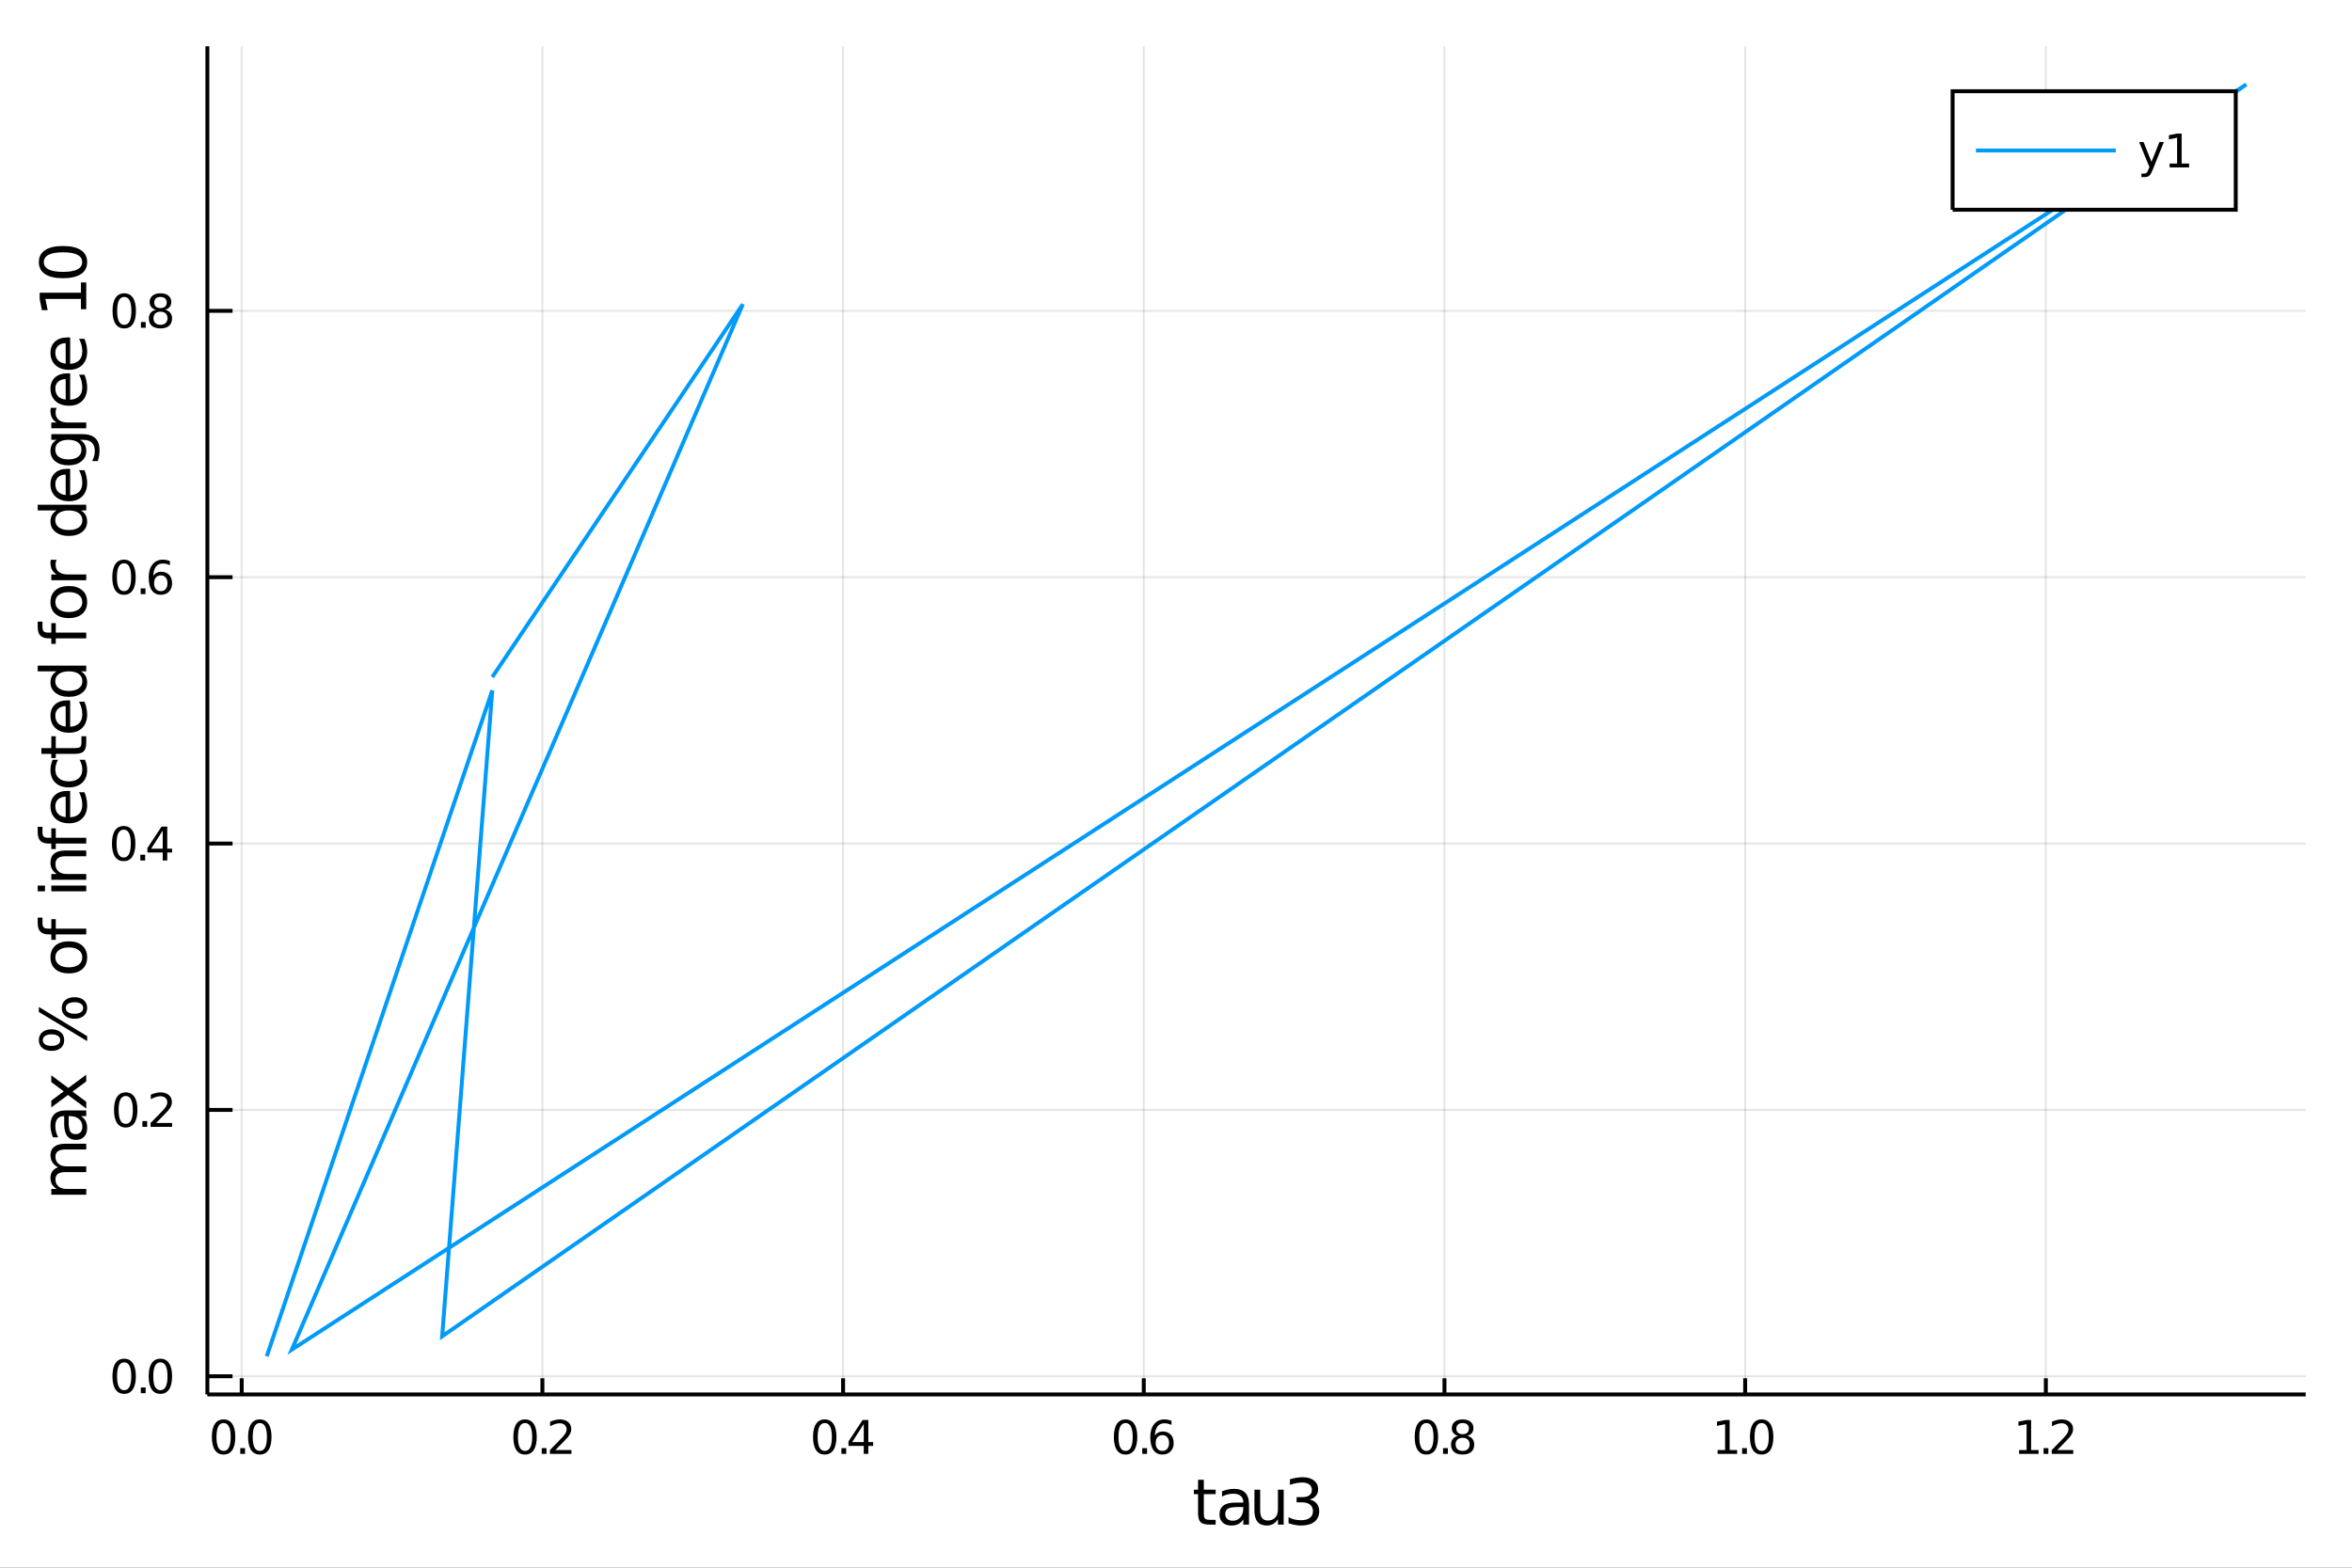 <?xml version="1.0" encoding="utf-8"?>
<svg xmlns="http://www.w3.org/2000/svg" xmlns:xlink="http://www.w3.org/1999/xlink" width="600" height="400" viewBox="0 0 2400 1600">
<rect x="0" y="0" width="2400" height="1600" fill="#333333" stroke="none"/>
<defs>
  <clipPath id="clip720">
    <rect x="0" y="0" width="2400" height="1600"/>
  </clipPath>
</defs>
<path clip-path="url(#clip720)" d="
M0 1600 L2400 1600 L2400 0 L0 0  Z
  " fill="#ffffff" fill-rule="evenodd" fill-opacity="1"/>
<defs>
  <clipPath id="clip721">
    <rect x="480" y="0" width="1681" height="1600"/>
  </clipPath>
</defs>
<path clip-path="url(#clip720)" d="
M211.602 1423.18 L2352.76 1423.18 L2352.76 47.244 L211.602 47.244  Z
  " fill="#ffffff" fill-rule="evenodd" fill-opacity="1"/>
<defs>
  <clipPath id="clip722">
    <rect x="211" y="47" width="2142" height="1377"/>
  </clipPath>
</defs>
<polyline clip-path="url(#clip722)" style="stroke:#000000; stroke-width:2; stroke-opacity:0.1; fill:none" points="
  246.632,1423.18 246.632,47.244 
  "/>
<polyline clip-path="url(#clip722)" style="stroke:#000000; stroke-width:2; stroke-opacity:0.1; fill:none" points="
  553.461,1423.18 553.461,47.244 
  "/>
<polyline clip-path="url(#clip722)" style="stroke:#000000; stroke-width:2; stroke-opacity:0.1; fill:none" points="
  860.29,1423.18 860.29,47.244 
  "/>
<polyline clip-path="url(#clip722)" style="stroke:#000000; stroke-width:2; stroke-opacity:0.1; fill:none" points="
  1167.12,1423.18 1167.12,47.244 
  "/>
<polyline clip-path="url(#clip722)" style="stroke:#000000; stroke-width:2; stroke-opacity:0.1; fill:none" points="
  1473.95,1423.18 1473.95,47.244 
  "/>
<polyline clip-path="url(#clip722)" style="stroke:#000000; stroke-width:2; stroke-opacity:0.1; fill:none" points="
  1780.78,1423.18 1780.78,47.244 
  "/>
<polyline clip-path="url(#clip722)" style="stroke:#000000; stroke-width:2; stroke-opacity:0.1; fill:none" points="
  2087.6,1423.18 2087.6,47.244 
  "/>
<polyline clip-path="url(#clip720)" style="stroke:#000000; stroke-width:4; stroke-opacity:1; fill:none" points="
  211.602,1423.18 2352.76,1423.18 
  "/>
<polyline clip-path="url(#clip720)" style="stroke:#000000; stroke-width:4; stroke-opacity:1; fill:none" points="
  246.632,1423.18 246.632,1406.67 
  "/>
<polyline clip-path="url(#clip720)" style="stroke:#000000; stroke-width:4; stroke-opacity:1; fill:none" points="
  553.461,1423.18 553.461,1406.67 
  "/>
<polyline clip-path="url(#clip720)" style="stroke:#000000; stroke-width:4; stroke-opacity:1; fill:none" points="
  860.29,1423.18 860.29,1406.67 
  "/>
<polyline clip-path="url(#clip720)" style="stroke:#000000; stroke-width:4; stroke-opacity:1; fill:none" points="
  1167.12,1423.18 1167.12,1406.67 
  "/>
<polyline clip-path="url(#clip720)" style="stroke:#000000; stroke-width:4; stroke-opacity:1; fill:none" points="
  1473.95,1423.18 1473.95,1406.67 
  "/>
<polyline clip-path="url(#clip720)" style="stroke:#000000; stroke-width:4; stroke-opacity:1; fill:none" points="
  1780.78,1423.18 1780.78,1406.67 
  "/>
<polyline clip-path="url(#clip720)" style="stroke:#000000; stroke-width:4; stroke-opacity:1; fill:none" points="
  2087.6,1423.18 2087.6,1406.67 
  "/>
<path clip-path="url(#clip720)" d="M 0 0 M228.148 1452.37 Q224.537 1452.37 222.709 1455.94 Q220.903 1459.48 220.903 1466.61 Q220.903 1473.71 222.709 1477.28 Q224.537 1480.82 228.148 1480.82 Q231.783 1480.82 233.588 1477.28 Q235.417 1473.71 235.417 1466.61 Q235.417 1459.48 233.588 1455.94 Q231.783 1452.37 228.148 1452.37 M228.148 1448.67 Q233.958 1448.67 237.014 1453.27 Q240.093 1457.86 240.093 1466.61 Q240.093 1475.33 237.014 1479.94 Q233.958 1484.52 228.148 1484.52 Q222.338 1484.52 219.26 1479.94 Q216.204 1475.33 216.204 1466.61 Q216.204 1457.86 219.26 1453.27 Q222.338 1448.67 228.148 1448.67 Z" fill="#000000" fill-rule="evenodd" fill-opacity="1" /><path clip-path="url(#clip720)" d="M 0 0 M245.162 1477.97 L250.046 1477.97 L250.046 1483.85 L245.162 1483.85 L245.162 1477.97 Z" fill="#000000" fill-rule="evenodd" fill-opacity="1" /><path clip-path="url(#clip720)" d="M 0 0 M265.116 1452.37 Q261.505 1452.37 259.676 1455.94 Q257.87 1459.48 257.87 1466.61 Q257.87 1473.71 259.676 1477.28 Q261.505 1480.82 265.116 1480.82 Q268.75 1480.82 270.556 1477.28 Q272.384 1473.71 272.384 1466.61 Q272.384 1459.48 270.556 1455.94 Q268.75 1452.37 265.116 1452.37 M265.116 1448.67 Q270.926 1448.67 273.981 1453.27 Q277.06 1457.86 277.06 1466.61 Q277.06 1475.33 273.981 1479.94 Q270.926 1484.52 265.116 1484.52 Q259.306 1484.52 256.227 1479.94 Q253.171 1475.33 253.171 1466.61 Q253.171 1457.86 256.227 1453.27 Q259.306 1448.67 265.116 1448.67 Z" fill="#000000" fill-rule="evenodd" fill-opacity="1" /><path clip-path="url(#clip720)" d="M 0 0 M535.776 1452.37 Q532.165 1452.37 530.336 1455.94 Q528.53 1459.48 528.53 1466.61 Q528.53 1473.71 530.336 1477.28 Q532.165 1480.82 535.776 1480.82 Q539.41 1480.82 541.216 1477.28 Q543.044 1473.71 543.044 1466.61 Q543.044 1459.48 541.216 1455.94 Q539.41 1452.37 535.776 1452.37 M535.776 1448.67 Q541.586 1448.67 544.641 1453.27 Q547.72 1457.86 547.72 1466.61 Q547.72 1475.33 544.641 1479.94 Q541.586 1484.52 535.776 1484.52 Q529.966 1484.52 526.887 1479.94 Q523.831 1475.33 523.831 1466.61 Q523.831 1457.86 526.887 1453.27 Q529.966 1448.67 535.776 1448.67 Z" fill="#000000" fill-rule="evenodd" fill-opacity="1" /><path clip-path="url(#clip720)" d="M 0 0 M552.79 1477.97 L557.674 1477.97 L557.674 1483.85 L552.79 1483.85 L552.79 1477.97 Z" fill="#000000" fill-rule="evenodd" fill-opacity="1" /><path clip-path="url(#clip720)" d="M 0 0 M566.771 1479.92 L583.09 1479.92 L583.09 1483.85 L561.146 1483.85 L561.146 1479.92 Q563.808 1477.16 568.391 1472.53 Q572.998 1467.88 574.178 1466.54 Q576.424 1464.01 577.303 1462.28 Q578.206 1460.52 578.206 1458.83 Q578.206 1456.07 576.262 1454.34 Q574.34 1452.6 571.238 1452.6 Q569.039 1452.6 566.586 1453.37 Q564.155 1454.13 561.377 1455.68 L561.377 1450.96 Q564.202 1449.82 566.655 1449.25 Q569.109 1448.67 571.146 1448.67 Q576.516 1448.67 579.711 1451.35 Q582.905 1454.04 582.905 1458.53 Q582.905 1460.66 582.095 1462.58 Q581.308 1464.48 579.201 1467.07 Q578.623 1467.74 575.521 1470.96 Q572.419 1474.15 566.771 1479.92 Z" fill="#000000" fill-rule="evenodd" fill-opacity="1" /><path clip-path="url(#clip720)" d="M 0 0 M841.563 1452.37 Q837.952 1452.37 836.123 1455.94 Q834.318 1459.48 834.318 1466.61 Q834.318 1473.71 836.123 1477.28 Q837.952 1480.82 841.563 1480.82 Q845.197 1480.82 847.003 1477.28 Q848.831 1473.71 848.831 1466.61 Q848.831 1459.48 847.003 1455.94 Q845.197 1452.37 841.563 1452.37 M841.563 1448.67 Q847.373 1448.67 850.429 1453.27 Q853.507 1457.86 853.507 1466.61 Q853.507 1475.33 850.429 1479.94 Q847.373 1484.52 841.563 1484.52 Q835.753 1484.52 832.674 1479.94 Q829.618 1475.33 829.618 1466.61 Q829.618 1457.86 832.674 1453.27 Q835.753 1448.67 841.563 1448.67 Z" fill="#000000" fill-rule="evenodd" fill-opacity="1" /><path clip-path="url(#clip720)" d="M 0 0 M858.577 1477.97 L863.461 1477.97 L863.461 1483.85 L858.577 1483.85 L858.577 1477.97 Z" fill="#000000" fill-rule="evenodd" fill-opacity="1" /><path clip-path="url(#clip720)" d="M 0 0 M881.377 1453.37 L869.572 1471.81 L881.377 1471.81 L881.377 1453.37 M880.151 1449.29 L886.03 1449.29 L886.03 1471.81 L890.961 1471.81 L890.961 1475.7 L886.03 1475.7 L886.03 1483.85 L881.377 1483.85 L881.377 1475.7 L865.776 1475.7 L865.776 1471.19 L880.151 1449.29 Z" fill="#000000" fill-rule="evenodd" fill-opacity="1" /><path clip-path="url(#clip720)" d="M 0 0 M1148.55 1452.37 Q1144.94 1452.37 1143.11 1455.94 Q1141.31 1459.48 1141.31 1466.61 Q1141.31 1473.71 1143.11 1477.28 Q1144.94 1480.82 1148.55 1480.82 Q1152.19 1480.82 1153.99 1477.28 Q1155.82 1473.71 1155.82 1466.61 Q1155.82 1459.48 1153.99 1455.94 Q1152.19 1452.37 1148.55 1452.37 M1148.55 1448.67 Q1154.36 1448.67 1157.42 1453.27 Q1160.5 1457.86 1160.5 1466.61 Q1160.5 1475.33 1157.42 1479.94 Q1154.36 1484.52 1148.55 1484.52 Q1142.74 1484.52 1139.66 1479.94 Q1136.61 1475.33 1136.61 1466.61 Q1136.61 1457.86 1139.66 1453.27 Q1142.74 1448.67 1148.55 1448.67 Z" fill="#000000" fill-rule="evenodd" fill-opacity="1" /><path clip-path="url(#clip720)" d="M 0 0 M1165.57 1477.97 L1170.45 1477.97 L1170.45 1483.85 L1165.57 1483.85 L1165.57 1477.97 Z" fill="#000000" fill-rule="evenodd" fill-opacity="1" /><path clip-path="url(#clip720)" d="M 0 0 M1186.1 1464.71 Q1182.95 1464.71 1181.1 1466.86 Q1179.27 1469.01 1179.27 1472.76 Q1179.27 1476.49 1181.1 1478.67 Q1182.95 1480.82 1186.1 1480.82 Q1189.25 1480.82 1191.08 1478.67 Q1192.93 1476.49 1192.93 1472.76 Q1192.93 1469.01 1191.08 1466.86 Q1189.25 1464.71 1186.1 1464.71 M1195.38 1450.06 L1195.38 1454.31 Q1193.62 1453.48 1191.82 1453.04 Q1190.03 1452.6 1188.28 1452.6 Q1183.65 1452.6 1181.19 1455.73 Q1178.76 1458.85 1178.41 1465.17 Q1179.78 1463.16 1181.84 1462.09 Q1183.9 1461 1186.38 1461 Q1191.59 1461 1194.6 1464.18 Q1197.63 1467.32 1197.63 1472.76 Q1197.63 1478.09 1194.48 1481.31 Q1191.33 1484.52 1186.1 1484.52 Q1180.1 1484.52 1176.93 1479.94 Q1173.76 1475.33 1173.76 1466.61 Q1173.76 1458.41 1177.65 1453.55 Q1181.54 1448.67 1188.09 1448.67 Q1189.85 1448.67 1191.63 1449.01 Q1193.44 1449.36 1195.38 1450.06 Z" fill="#000000" fill-rule="evenodd" fill-opacity="1" /><path clip-path="url(#clip720)" d="M 0 0 M1455.51 1452.37 Q1451.9 1452.37 1450.07 1455.94 Q1448.26 1459.48 1448.26 1466.61 Q1448.26 1473.71 1450.07 1477.28 Q1451.9 1480.82 1455.51 1480.82 Q1459.14 1480.82 1460.95 1477.28 Q1462.78 1473.71 1462.78 1466.61 Q1462.78 1459.48 1460.95 1455.94 Q1459.14 1452.37 1455.51 1452.37 M1455.51 1448.67 Q1461.32 1448.67 1464.38 1453.27 Q1467.45 1457.86 1467.45 1466.61 Q1467.45 1475.33 1464.38 1479.94 Q1461.32 1484.52 1455.51 1484.52 Q1449.7 1484.52 1446.62 1479.94 Q1443.57 1475.33 1443.57 1466.61 Q1443.57 1457.86 1446.62 1453.27 Q1449.7 1448.67 1455.51 1448.67 Z" fill="#000000" fill-rule="evenodd" fill-opacity="1" /><path clip-path="url(#clip720)" d="M 0 0 M1472.52 1477.97 L1477.41 1477.97 L1477.41 1483.85 L1472.52 1483.85 L1472.52 1477.97 Z" fill="#000000" fill-rule="evenodd" fill-opacity="1" /><path clip-path="url(#clip720)" d="M 0 0 M1492.48 1467.44 Q1489.14 1467.44 1487.22 1469.22 Q1485.32 1471 1485.32 1474.13 Q1485.32 1477.25 1487.22 1479.04 Q1489.14 1480.82 1492.48 1480.82 Q1495.81 1480.82 1497.73 1479.04 Q1499.65 1477.23 1499.65 1474.13 Q1499.65 1471 1497.73 1469.22 Q1495.83 1467.44 1492.48 1467.44 M1487.8 1465.45 Q1484.79 1464.71 1483.1 1462.65 Q1481.44 1460.59 1481.44 1457.63 Q1481.44 1453.48 1484.38 1451.07 Q1487.34 1448.67 1492.48 1448.67 Q1497.64 1448.67 1500.58 1451.07 Q1503.52 1453.48 1503.52 1457.63 Q1503.52 1460.59 1501.83 1462.65 Q1500.16 1464.71 1497.18 1465.45 Q1500.56 1466.24 1502.43 1468.53 Q1504.33 1470.82 1504.33 1474.13 Q1504.33 1479.15 1501.25 1481.84 Q1498.19 1484.52 1492.48 1484.52 Q1486.76 1484.52 1483.68 1481.84 Q1480.63 1479.15 1480.63 1474.13 Q1480.63 1470.82 1482.52 1468.53 Q1484.42 1466.24 1487.8 1465.45 M1486.09 1458.06 Q1486.09 1460.75 1487.75 1462.25 Q1489.44 1463.76 1492.48 1463.76 Q1495.49 1463.76 1497.18 1462.25 Q1498.89 1460.75 1498.89 1458.06 Q1498.89 1455.38 1497.18 1453.88 Q1495.49 1452.37 1492.48 1452.37 Q1489.44 1452.37 1487.75 1453.88 Q1486.09 1455.38 1486.09 1458.06 Z" fill="#000000" fill-rule="evenodd" fill-opacity="1" /><path clip-path="url(#clip720)" d="M 0 0 M1752.67 1479.92 L1760.31 1479.92 L1760.31 1453.55 L1752 1455.22 L1752 1450.96 L1760.27 1449.29 L1764.94 1449.29 L1764.94 1479.92 L1772.58 1479.92 L1772.58 1483.85 L1752.67 1483.85 L1752.67 1479.92 Z" fill="#000000" fill-rule="evenodd" fill-opacity="1" /><path clip-path="url(#clip720)" d="M 0 0 M1777.65 1477.97 L1782.54 1477.97 L1782.54 1483.85 L1777.65 1483.85 L1777.65 1477.97 Z" fill="#000000" fill-rule="evenodd" fill-opacity="1" /><path clip-path="url(#clip720)" d="M 0 0 M1797.6 1452.37 Q1793.99 1452.37 1792.16 1455.94 Q1790.36 1459.48 1790.36 1466.61 Q1790.36 1473.71 1792.16 1477.28 Q1793.99 1480.82 1797.6 1480.82 Q1801.24 1480.82 1803.04 1477.28 Q1804.87 1473.71 1804.87 1466.61 Q1804.87 1459.48 1803.04 1455.94 Q1801.24 1452.37 1797.6 1452.37 M1797.6 1448.67 Q1803.41 1448.67 1806.47 1453.27 Q1809.55 1457.86 1809.55 1466.61 Q1809.55 1475.33 1806.47 1479.94 Q1803.41 1484.52 1797.6 1484.52 Q1791.79 1484.52 1788.72 1479.94 Q1785.66 1475.33 1785.66 1466.61 Q1785.66 1457.86 1788.72 1453.27 Q1791.79 1448.67 1797.6 1448.67 Z" fill="#000000" fill-rule="evenodd" fill-opacity="1" /><path clip-path="url(#clip720)" d="M 0 0 M2060.3 1479.92 L2067.94 1479.92 L2067.94 1453.55 L2059.63 1455.22 L2059.63 1450.96 L2067.89 1449.29 L2072.57 1449.29 L2072.57 1479.92 L2080.21 1479.92 L2080.21 1483.85 L2060.3 1483.85 L2060.3 1479.92 Z" fill="#000000" fill-rule="evenodd" fill-opacity="1" /><path clip-path="url(#clip720)" d="M 0 0 M2085.28 1477.97 L2090.16 1477.97 L2090.16 1483.85 L2085.28 1483.85 L2085.28 1477.97 Z" fill="#000000" fill-rule="evenodd" fill-opacity="1" /><path clip-path="url(#clip720)" d="M 0 0 M2099.26 1479.92 L2115.58 1479.92 L2115.58 1483.85 L2093.63 1483.85 L2093.63 1479.92 Q2096.3 1477.16 2100.88 1472.53 Q2105.49 1467.88 2106.67 1466.54 Q2108.91 1464.01 2109.79 1462.28 Q2110.69 1460.52 2110.69 1458.83 Q2110.69 1456.07 2108.75 1454.34 Q2106.83 1452.6 2103.73 1452.6 Q2101.53 1452.6 2099.07 1453.37 Q2096.64 1454.13 2093.87 1455.68 L2093.87 1450.96 Q2096.69 1449.82 2099.14 1449.25 Q2101.6 1448.67 2103.63 1448.67 Q2109.01 1448.67 2112.2 1451.35 Q2115.39 1454.04 2115.39 1458.53 Q2115.39 1460.66 2114.58 1462.58 Q2113.8 1464.48 2111.69 1467.07 Q2111.11 1467.74 2108.01 1470.96 Q2104.91 1474.15 2099.26 1479.92 Z" fill="#000000" fill-rule="evenodd" fill-opacity="1" /><path clip-path="url(#clip720)" d="M 0 0 M1228.4 1510.27 L1228.4 1520.4 L1240.47 1520.4 L1240.47 1524.95 L1228.4 1524.95 L1228.4 1544.3 Q1228.4 1548.66 1229.58 1549.9 Q1230.79 1551.14 1234.45 1551.14 L1240.47 1551.14 L1240.47 1556.04 L1234.45 1556.04 Q1227.67 1556.04 1225.09 1553.53 Q1222.52 1550.98 1222.52 1544.3 L1222.52 1524.95 L1218.22 1524.95 L1218.22 1520.4 L1222.52 1520.4 L1222.52 1510.27 L1228.4 1510.27 Z" fill="#000000" fill-rule="evenodd" fill-opacity="1" /><path clip-path="url(#clip720)" d="M 0 0 M1262.81 1538.12 Q1255.71 1538.12 1252.98 1539.75 Q1250.24 1541.37 1250.24 1545.29 Q1250.24 1548.4 1252.28 1550.25 Q1254.35 1552.07 1257.88 1552.07 Q1262.75 1552.07 1265.68 1548.63 Q1268.64 1545.16 1268.64 1539.43 L1268.64 1538.12 L1262.81 1538.12 M1274.49 1535.71 L1274.49 1556.04 L1268.64 1556.04 L1268.64 1550.63 Q1266.63 1553.88 1263.64 1555.44 Q1260.65 1556.97 1256.32 1556.97 Q1250.84 1556.97 1247.6 1553.91 Q1244.38 1550.82 1244.38 1545.67 Q1244.38 1539.65 1248.39 1536.6 Q1252.44 1533.54 1260.42 1533.54 L1268.64 1533.54 L1268.64 1532.97 Q1268.64 1528.93 1265.96 1526.73 Q1263.32 1524.5 1258.51 1524.5 Q1255.46 1524.5 1252.56 1525.23 Q1249.67 1525.97 1246.99 1527.43 L1246.99 1522.02 Q1250.21 1520.78 1253.23 1520.17 Q1256.25 1519.54 1259.12 1519.54 Q1266.85 1519.54 1270.67 1523.55 Q1274.49 1527.56 1274.49 1535.71 Z" fill="#000000" fill-rule="evenodd" fill-opacity="1" /><path clip-path="url(#clip720)" d="M 0 0 M1280.03 1541.98 L1280.03 1520.4 L1285.89 1520.4 L1285.89 1541.75 Q1285.89 1546.81 1287.86 1549.36 Q1289.83 1551.87 1293.78 1551.87 Q1298.52 1551.87 1301.26 1548.85 Q1304.03 1545.83 1304.03 1540.61 L1304.03 1520.4 L1309.89 1520.4 L1309.89 1556.04 L1304.03 1556.04 L1304.03 1550.57 Q1301.9 1553.82 1299.06 1555.41 Q1296.26 1556.97 1292.54 1556.97 Q1286.4 1556.97 1283.21 1553.15 Q1280.03 1549.33 1280.03 1541.98 M1294.77 1519.54 L1294.77 1519.54 Z" fill="#000000" fill-rule="evenodd" fill-opacity="1" /><path clip-path="url(#clip720)" d="M 0 0 M1336.34 1530.42 Q1340.95 1531.41 1343.53 1534.53 Q1346.14 1537.65 1346.14 1542.23 Q1346.14 1549.26 1341.3 1553.12 Q1336.46 1556.97 1327.55 1556.97 Q1324.56 1556.97 1321.38 1556.36 Q1318.22 1555.79 1314.85 1554.61 L1314.85 1548.4 Q1317.52 1549.96 1320.71 1550.76 Q1323.89 1551.56 1327.36 1551.56 Q1333.41 1551.56 1336.56 1549.17 Q1339.74 1546.78 1339.74 1542.23 Q1339.74 1538.03 1336.78 1535.67 Q1333.85 1533.29 1328.6 1533.29 L1323.06 1533.29 L1323.06 1528 L1328.86 1528 Q1333.6 1528 1336.11 1526.13 Q1338.63 1524.22 1338.63 1520.65 Q1338.63 1516.99 1336.02 1515.05 Q1333.44 1513.08 1328.6 1513.08 Q1325.96 1513.08 1322.94 1513.65 Q1319.91 1514.22 1316.28 1515.43 L1316.28 1509.7 Q1319.94 1508.68 1323.13 1508.17 Q1326.34 1507.66 1329.17 1507.66 Q1336.49 1507.66 1340.76 1511.01 Q1345.02 1514.32 1345.02 1519.98 Q1345.02 1523.93 1342.76 1526.67 Q1340.5 1529.37 1336.34 1530.42 Z" fill="#000000" fill-rule="evenodd" fill-opacity="1" /><polyline clip-path="url(#clip722)" style="stroke:#000000; stroke-width:2; stroke-opacity:0.1; fill:none" points="
  211.602,1404.63 2352.76,1404.63 
  "/>
<polyline clip-path="url(#clip722)" style="stroke:#000000; stroke-width:2; stroke-opacity:0.1; fill:none" points="
  211.602,1132.78 2352.76,1132.78 
  "/>
<polyline clip-path="url(#clip722)" style="stroke:#000000; stroke-width:2; stroke-opacity:0.1; fill:none" points="
  211.602,860.94 2352.76,860.94 
  "/>
<polyline clip-path="url(#clip722)" style="stroke:#000000; stroke-width:2; stroke-opacity:0.1; fill:none" points="
  211.602,589.096 2352.76,589.096 
  "/>
<polyline clip-path="url(#clip722)" style="stroke:#000000; stroke-width:2; stroke-opacity:0.1; fill:none" points="
  211.602,317.253 2352.76,317.253 
  "/>
<polyline clip-path="url(#clip720)" style="stroke:#000000; stroke-width:4; stroke-opacity:1; fill:none" points="
  211.602,1423.18 211.602,47.244 
  "/>
<polyline clip-path="url(#clip720)" style="stroke:#000000; stroke-width:4; stroke-opacity:1; fill:none" points="
  211.602,1404.63 237.296,1404.63 
  "/>
<polyline clip-path="url(#clip720)" style="stroke:#000000; stroke-width:4; stroke-opacity:1; fill:none" points="
  211.602,1132.78 237.296,1132.78 
  "/>
<polyline clip-path="url(#clip720)" style="stroke:#000000; stroke-width:4; stroke-opacity:1; fill:none" points="
  211.602,860.94 237.296,860.94 
  "/>
<polyline clip-path="url(#clip720)" style="stroke:#000000; stroke-width:4; stroke-opacity:1; fill:none" points="
  211.602,589.096 237.296,589.096 
  "/>
<polyline clip-path="url(#clip720)" style="stroke:#000000; stroke-width:4; stroke-opacity:1; fill:none" points="
  211.602,317.253 237.296,317.253 
  "/>
<path clip-path="url(#clip720)" d="M 0 0 M126.691 1390.43 Q123.08 1390.43 121.251 1393.99 Q119.445 1397.53 119.445 1404.66 Q119.445 1411.77 121.251 1415.33 Q123.08 1418.87 126.691 1418.87 Q130.325 1418.87 132.13 1415.33 Q133.959 1411.77 133.959 1404.66 Q133.959 1397.53 132.13 1393.99 Q130.325 1390.43 126.691 1390.43 M126.691 1386.72 Q132.501 1386.72 135.556 1391.33 Q138.635 1395.91 138.635 1404.66 Q138.635 1413.39 135.556 1417.99 Q132.501 1422.58 126.691 1422.58 Q120.88 1422.58 117.802 1417.99 Q114.746 1413.39 114.746 1404.66 Q114.746 1395.91 117.802 1391.33 Q120.88 1386.72 126.691 1386.72 Z" fill="#000000" fill-rule="evenodd" fill-opacity="1" /><path clip-path="url(#clip720)" d="M 0 0 M143.704 1416.03 L148.589 1416.03 L148.589 1421.91 L143.704 1421.91 L143.704 1416.03 Z" fill="#000000" fill-rule="evenodd" fill-opacity="1" /><path clip-path="url(#clip720)" d="M 0 0 M163.658 1390.43 Q160.047 1390.43 158.218 1393.99 Q156.413 1397.53 156.413 1404.66 Q156.413 1411.77 158.218 1415.33 Q160.047 1418.87 163.658 1418.87 Q167.292 1418.87 169.098 1415.33 Q170.927 1411.77 170.927 1404.66 Q170.927 1397.53 169.098 1393.99 Q167.292 1390.43 163.658 1390.43 M163.658 1386.72 Q169.468 1386.72 172.524 1391.33 Q175.602 1395.91 175.602 1404.66 Q175.602 1413.39 172.524 1417.99 Q169.468 1422.58 163.658 1422.58 Q157.848 1422.58 154.769 1417.99 Q151.714 1413.39 151.714 1404.66 Q151.714 1395.91 154.769 1391.33 Q157.848 1386.72 163.658 1386.72 Z" fill="#000000" fill-rule="evenodd" fill-opacity="1" /><path clip-path="url(#clip720)" d="M 0 0 M128.288 1118.58 Q124.677 1118.58 122.848 1122.15 Q121.043 1125.69 121.043 1132.82 Q121.043 1139.92 122.848 1143.49 Q124.677 1147.03 128.288 1147.03 Q131.922 1147.03 133.728 1143.49 Q135.556 1139.92 135.556 1132.82 Q135.556 1125.69 133.728 1122.15 Q131.922 1118.58 128.288 1118.58 M128.288 1114.88 Q134.098 1114.88 137.154 1119.48 Q140.232 1124.07 140.232 1132.82 Q140.232 1141.54 137.154 1146.15 Q134.098 1150.73 128.288 1150.73 Q122.478 1150.73 119.399 1146.15 Q116.343 1141.54 116.343 1132.82 Q116.343 1124.07 119.399 1119.48 Q122.478 1114.88 128.288 1114.88 Z" fill="#000000" fill-rule="evenodd" fill-opacity="1" /><path clip-path="url(#clip720)" d="M 0 0 M145.302 1144.18 L150.186 1144.18 L150.186 1150.06 L145.302 1150.06 L145.302 1144.18 Z" fill="#000000" fill-rule="evenodd" fill-opacity="1" /><path clip-path="url(#clip720)" d="M 0 0 M159.283 1146.13 L175.602 1146.13 L175.602 1150.06 L153.658 1150.06 L153.658 1146.13 Q156.32 1143.37 160.903 1138.74 Q165.51 1134.09 166.69 1132.75 Q168.936 1130.23 169.815 1128.49 Q170.718 1126.73 170.718 1125.04 Q170.718 1122.29 168.774 1120.55 Q166.852 1118.81 163.751 1118.81 Q161.552 1118.81 159.098 1119.58 Q156.667 1120.34 153.89 1121.89 L153.89 1117.17 Q156.714 1116.04 159.167 1115.46 Q161.621 1114.88 163.658 1114.88 Q169.028 1114.88 172.223 1117.56 Q175.417 1120.25 175.417 1124.74 Q175.417 1126.87 174.607 1128.79 Q173.82 1130.69 171.714 1133.28 Q171.135 1133.95 168.033 1137.17 Q164.931 1140.36 159.283 1146.13 Z" fill="#000000" fill-rule="evenodd" fill-opacity="1" /><path clip-path="url(#clip720)" d="M 0 0 M126.205 846.738 Q122.593 846.738 120.765 850.303 Q118.959 853.845 118.959 860.974 Q118.959 868.081 120.765 871.646 Q122.593 875.187 126.205 875.187 Q129.839 875.187 131.644 871.646 Q133.473 868.081 133.473 860.974 Q133.473 853.845 131.644 850.303 Q129.839 846.738 126.205 846.738 M126.205 843.035 Q132.015 843.035 135.07 847.641 Q138.149 852.224 138.149 860.974 Q138.149 869.701 135.07 874.308 Q132.015 878.891 126.205 878.891 Q120.394 878.891 117.316 874.308 Q114.26 869.701 114.26 860.974 Q114.26 852.224 117.316 847.641 Q120.394 843.035 126.205 843.035 Z" fill="#000000" fill-rule="evenodd" fill-opacity="1" /><path clip-path="url(#clip720)" d="M 0 0 M143.218 872.34 L148.103 872.34 L148.103 878.22 L143.218 878.22 L143.218 872.34 Z" fill="#000000" fill-rule="evenodd" fill-opacity="1" /><path clip-path="url(#clip720)" d="M 0 0 M166.019 847.734 L154.214 866.183 L166.019 866.183 L166.019 847.734 M164.792 843.66 L170.672 843.66 L170.672 866.183 L175.602 866.183 L175.602 870.071 L170.672 870.071 L170.672 878.22 L166.019 878.22 L166.019 870.071 L150.417 870.071 L150.417 865.558 L164.792 843.66 Z" fill="#000000" fill-rule="evenodd" fill-opacity="1" /><path clip-path="url(#clip720)" d="M 0 0 M126.529 574.895 Q122.918 574.895 121.089 578.46 Q119.283 582.001 119.283 589.131 Q119.283 596.237 121.089 599.802 Q122.918 603.344 126.529 603.344 Q130.163 603.344 131.968 599.802 Q133.797 596.237 133.797 589.131 Q133.797 582.001 131.968 578.46 Q130.163 574.895 126.529 574.895 M126.529 571.191 Q132.339 571.191 135.394 575.798 Q138.473 580.381 138.473 589.131 Q138.473 597.858 135.394 602.464 Q132.339 607.047 126.529 607.047 Q120.718 607.047 117.64 602.464 Q114.584 597.858 114.584 589.131 Q114.584 580.381 117.64 575.798 Q120.718 571.191 126.529 571.191 Z" fill="#000000" fill-rule="evenodd" fill-opacity="1" /><path clip-path="url(#clip720)" d="M 0 0 M143.542 600.497 L148.427 600.497 L148.427 606.376 L143.542 606.376 L143.542 600.497 Z" fill="#000000" fill-rule="evenodd" fill-opacity="1" /><path clip-path="url(#clip720)" d="M 0 0 M164.075 587.233 Q160.927 587.233 159.075 589.385 Q157.246 591.538 157.246 595.288 Q157.246 599.015 159.075 601.191 Q160.927 603.344 164.075 603.344 Q167.223 603.344 169.052 601.191 Q170.903 599.015 170.903 595.288 Q170.903 591.538 169.052 589.385 Q167.223 587.233 164.075 587.233 M173.357 572.58 L173.357 576.839 Q171.598 576.006 169.792 575.566 Q168.01 575.126 166.251 575.126 Q161.621 575.126 159.167 578.251 Q156.737 581.376 156.39 587.696 Q157.755 585.682 159.815 584.617 Q161.876 583.529 164.352 583.529 Q169.561 583.529 172.57 586.7 Q175.602 589.848 175.602 595.288 Q175.602 600.612 172.454 603.83 Q169.306 607.047 164.075 607.047 Q158.079 607.047 154.908 602.464 Q151.737 597.858 151.737 589.131 Q151.737 580.936 155.626 576.075 Q159.515 571.191 166.065 571.191 Q167.825 571.191 169.607 571.538 Q171.413 571.886 173.357 572.58 Z" fill="#000000" fill-rule="evenodd" fill-opacity="1" /><path clip-path="url(#clip720)" d="M 0 0 M126.783 303.051 Q123.172 303.051 121.343 306.616 Q119.538 310.158 119.538 317.287 Q119.538 324.394 121.343 327.959 Q123.172 331.5 126.783 331.5 Q130.417 331.5 132.223 327.959 Q134.052 324.394 134.052 317.287 Q134.052 310.158 132.223 306.616 Q130.417 303.051 126.783 303.051 M126.783 299.348 Q132.593 299.348 135.649 303.954 Q138.728 308.537 138.728 317.287 Q138.728 326.014 135.649 330.621 Q132.593 335.204 126.783 335.204 Q120.973 335.204 117.894 330.621 Q114.839 326.014 114.839 317.287 Q114.839 308.537 117.894 303.954 Q120.973 299.348 126.783 299.348 Z" fill="#000000" fill-rule="evenodd" fill-opacity="1" /><path clip-path="url(#clip720)" d="M 0 0 M143.797 328.653 L148.681 328.653 L148.681 334.533 L143.797 334.533 L143.797 328.653 Z" fill="#000000" fill-rule="evenodd" fill-opacity="1" /><path clip-path="url(#clip720)" d="M 0 0 M163.751 318.121 Q160.417 318.121 158.496 319.903 Q156.598 321.685 156.598 324.81 Q156.598 327.935 158.496 329.718 Q160.417 331.5 163.751 331.5 Q167.084 331.5 169.005 329.718 Q170.927 327.912 170.927 324.81 Q170.927 321.685 169.005 319.903 Q167.107 318.121 163.751 318.121 M159.075 316.13 Q156.065 315.389 154.376 313.329 Q152.709 311.269 152.709 308.306 Q152.709 304.162 155.649 301.755 Q158.612 299.348 163.751 299.348 Q168.913 299.348 171.852 301.755 Q174.792 304.162 174.792 308.306 Q174.792 311.269 173.102 313.329 Q171.436 315.389 168.45 316.13 Q171.829 316.917 173.704 319.209 Q175.602 321.5 175.602 324.81 Q175.602 329.834 172.524 332.519 Q169.468 335.204 163.751 335.204 Q158.033 335.204 154.954 332.519 Q151.899 329.834 151.899 324.81 Q151.899 321.5 153.797 319.209 Q155.695 316.917 159.075 316.13 M157.362 308.746 Q157.362 311.431 159.028 312.936 Q160.718 314.44 163.751 314.44 Q166.76 314.44 168.45 312.936 Q170.163 311.431 170.163 308.746 Q170.163 306.061 168.45 304.556 Q166.76 303.051 163.751 303.051 Q160.718 303.051 159.028 304.556 Q157.362 306.061 157.362 308.746 Z" fill="#000000" fill-rule="evenodd" fill-opacity="1" /><path clip-path="url(#clip720)" d="M 0 0 M59.199 1191.36 Q55.253 1189.17 53.375 1186.11 Q51.497 1183.06 51.497 1178.92 Q51.497 1173.35 55.412 1170.32 Q59.295 1167.3 66.488 1167.3 L88.004 1167.3 L88.004 1173.19 L66.679 1173.19 Q61.555 1173.19 59.072 1175 Q56.589 1176.82 56.589 1180.54 Q56.589 1185.09 59.613 1187.73 Q62.637 1190.38 67.857 1190.38 L88.004 1190.38 L88.004 1196.26 L66.679 1196.26 Q61.523 1196.26 59.072 1198.08 Q56.589 1199.89 56.589 1203.68 Q56.589 1208.17 59.645 1210.81 Q62.669 1213.45 67.857 1213.45 L88.004 1213.45 L88.004 1219.34 L52.356 1219.34 L52.356 1213.45 L57.894 1213.45 Q54.616 1211.45 53.056 1208.65 Q51.497 1205.84 51.497 1201.99 Q51.497 1198.11 53.47 1195.4 Q55.444 1192.67 59.199 1191.36 Z" fill="#000000" fill-rule="evenodd" fill-opacity="1" /><path clip-path="url(#clip720)" d="M 0 0 M70.085 1144.96 Q70.085 1152.05 71.708 1154.79 Q73.331 1157.53 77.246 1157.53 Q80.365 1157.53 82.211 1155.49 Q84.026 1153.42 84.026 1149.89 Q84.026 1145.02 80.588 1142.09 Q77.119 1139.13 71.39 1139.13 L70.085 1139.13 L70.085 1144.96 M67.666 1133.28 L88.004 1133.28 L88.004 1139.13 L82.593 1139.13 Q85.84 1141.14 87.399 1144.13 Q88.927 1147.12 88.927 1151.45 Q88.927 1156.92 85.872 1160.17 Q82.784 1163.39 77.628 1163.39 Q71.612 1163.39 68.557 1159.37 Q65.501 1155.33 65.501 1147.34 L65.501 1139.13 L64.928 1139.13 Q60.886 1139.13 58.69 1141.81 Q56.462 1144.45 56.462 1149.25 Q56.462 1152.31 57.194 1155.21 Q57.926 1158.1 59.39 1160.78 L53.98 1160.78 Q52.738 1157.56 52.133 1154.54 Q51.497 1151.51 51.497 1148.65 Q51.497 1140.91 55.507 1137.09 Q59.518 1133.28 67.666 1133.28 Z" fill="#000000" fill-rule="evenodd" fill-opacity="1" /><path clip-path="url(#clip720)" d="M 0 0 M52.356 1097.5 L69.703 1110.39 L88.004 1096.83 L88.004 1103.74 L74 1114.11 L88.004 1124.49 L88.004 1131.4 L69.353 1117.55 L52.356 1130.22 L52.356 1123.31 L65.056 1113.86 L52.356 1104.41 L52.356 1097.5 Z" fill="#000000" fill-rule="evenodd" fill-opacity="1" /><path clip-path="url(#clip720)" d="M 0 0 M67.093 1028.72 Q67.093 1031.49 69.448 1033.08 Q71.803 1034.64 76.005 1034.64 Q80.142 1034.64 82.53 1033.08 Q84.885 1031.49 84.885 1028.72 Q84.885 1026.01 82.53 1024.45 Q80.142 1022.86 76.005 1022.86 Q71.835 1022.86 69.48 1024.45 Q67.093 1026.01 67.093 1028.72 M63.051 1028.72 Q63.051 1023.69 66.552 1020.73 Q70.053 1017.77 76.005 1017.77 Q81.957 1017.77 85.458 1020.76 Q88.927 1023.72 88.927 1028.72 Q88.927 1033.81 85.458 1036.77 Q81.957 1039.73 76.005 1039.73 Q70.021 1039.73 66.552 1036.77 Q63.051 1033.78 63.051 1028.72 M43.667 1061.57 Q43.667 1064.3 46.054 1065.89 Q48.41 1067.45 52.547 1067.45 Q56.748 1067.45 59.104 1065.89 Q61.459 1064.33 61.459 1061.57 Q61.459 1058.8 59.104 1057.24 Q56.748 1055.65 52.547 1055.65 Q48.441 1055.65 46.054 1057.24 Q43.667 1058.83 43.667 1061.57 M39.625 1032.82 L39.625 1027.73 L88.927 1057.46 L88.927 1062.55 L39.625 1032.82 M39.625 1061.57 Q39.625 1056.54 43.126 1053.55 Q46.595 1050.55 52.547 1050.55 Q58.563 1050.55 62.032 1053.55 Q65.501 1056.51 65.501 1061.57 Q65.501 1066.63 62.032 1069.59 Q58.531 1072.51 52.547 1072.51 Q46.627 1072.51 43.126 1069.55 Q39.625 1066.59 39.625 1061.57 Z" fill="#000000" fill-rule="evenodd" fill-opacity="1" /><path clip-path="url(#clip720)" d="M 0 0 M56.462 977.093 Q56.462 981.804 60.154 984.541 Q63.815 987.278 70.212 987.278 Q76.609 987.278 80.302 984.573 Q83.962 981.835 83.962 977.093 Q83.962 972.414 80.27 969.677 Q76.578 966.94 70.212 966.94 Q63.878 966.94 60.186 969.677 Q56.462 972.414 56.462 977.093 M51.497 977.093 Q51.497 969.454 56.462 965.094 Q61.427 960.733 70.212 960.733 Q78.965 960.733 83.962 965.094 Q88.927 969.454 88.927 977.093 Q88.927 984.764 83.962 989.124 Q78.965 993.453 70.212 993.453 Q61.427 993.453 56.462 989.124 Q51.497 984.764 51.497 977.093 Z" fill="#000000" fill-rule="evenodd" fill-opacity="1" /><path clip-path="url(#clip720)" d="M 0 0 M38.479 936.543 L43.349 936.543 L43.349 942.145 Q43.349 945.296 44.622 946.538 Q45.895 947.747 49.205 947.747 L52.356 947.747 L52.356 938.103 L56.908 938.103 L56.908 947.747 L88.004 947.747 L88.004 953.635 L56.908 953.635 L56.908 959.237 L52.356 959.237 L52.356 953.635 L49.874 953.635 Q43.922 953.635 41.216 950.866 Q38.479 948.097 38.479 942.082 L38.479 936.543 Z" fill="#000000" fill-rule="evenodd" fill-opacity="1" /><path clip-path="url(#clip720)" d="M 0 0 M52.356 909.68 L52.356 903.824 L88.004 903.824 L88.004 909.68 L52.356 909.68 M38.479 909.68 L38.479 903.824 L45.895 903.824 L45.895 909.68 L38.479 909.68 Z" fill="#000000" fill-rule="evenodd" fill-opacity="1" /><path clip-path="url(#clip720)" d="M 0 0 M66.488 868.048 L88.004 868.048 L88.004 873.905 L66.679 873.905 Q61.618 873.905 59.104 875.878 Q56.589 877.852 56.589 881.798 Q56.589 886.541 59.613 889.278 Q62.637 892.015 67.857 892.015 L88.004 892.015 L88.004 897.904 L52.356 897.904 L52.356 892.015 L57.894 892.015 Q54.68 889.915 53.088 887.082 Q51.497 884.217 51.497 880.493 Q51.497 874.35 55.316 871.199 Q59.104 868.048 66.488 868.048 Z" fill="#000000" fill-rule="evenodd" fill-opacity="1" /><path clip-path="url(#clip720)" d="M 0 0 M38.479 843.859 L43.349 843.859 L43.349 849.46 Q43.349 852.612 44.622 853.853 Q45.895 855.062 49.205 855.062 L52.356 855.062 L52.356 845.418 L56.908 845.418 L56.908 855.062 L88.004 855.062 L88.004 860.951 L56.908 860.951 L56.908 866.552 L52.356 866.552 L52.356 860.951 L49.874 860.951 Q43.922 860.951 41.216 858.182 Q38.479 855.412 38.479 849.397 L38.479 843.859 Z" fill="#000000" fill-rule="evenodd" fill-opacity="1" /><path clip-path="url(#clip720)" d="M 0 0 M68.716 807.224 L71.581 807.224 L71.581 834.151 Q77.628 833.769 80.811 830.523 Q83.962 827.244 83.962 821.42 Q83.962 818.046 83.134 814.895 Q82.307 811.712 80.652 808.593 L86.19 808.593 Q87.527 811.744 88.227 815.054 Q88.927 818.364 88.927 821.77 Q88.927 830.3 83.962 835.297 Q78.997 840.262 70.53 840.262 Q61.777 840.262 56.653 835.551 Q51.497 830.809 51.497 822.788 Q51.497 815.595 56.144 811.425 Q60.759 807.224 68.716 807.224 M66.997 813.08 Q62.191 813.144 59.327 815.786 Q56.462 818.396 56.462 822.725 Q56.462 827.626 59.231 830.586 Q62 833.514 67.029 833.96 L66.997 813.08 Z" fill="#000000" fill-rule="evenodd" fill-opacity="1" /><path clip-path="url(#clip720)" d="M 0 0 M53.725 775.427 L59.199 775.427 Q57.831 777.91 57.162 780.424 Q56.462 782.907 56.462 785.453 Q56.462 791.151 60.09 794.302 Q63.687 797.453 70.212 797.453 Q76.737 797.453 80.365 794.302 Q83.962 791.151 83.962 785.453 Q83.962 782.907 83.293 780.424 Q82.593 777.91 81.225 775.427 L86.635 775.427 Q87.781 777.878 88.354 780.52 Q88.927 783.13 88.927 786.09 Q88.927 794.142 83.866 798.885 Q78.806 803.627 70.212 803.627 Q61.491 803.627 56.494 798.853 Q51.497 794.047 51.497 785.708 Q51.497 783.003 52.07 780.424 Q52.611 777.846 53.725 775.427 Z" fill="#000000" fill-rule="evenodd" fill-opacity="1" /><path clip-path="url(#clip720)" d="M 0 0 M42.235 763.492 L52.356 763.492 L52.356 751.429 L56.908 751.429 L56.908 763.492 L76.259 763.492 Q80.62 763.492 81.861 762.314 Q83.103 761.104 83.103 757.444 L83.103 751.429 L88.004 751.429 L88.004 757.444 Q88.004 764.224 85.49 766.802 Q82.943 769.38 76.259 769.38 L56.908 769.38 L56.908 773.677 L52.356 773.677 L52.356 769.38 L42.235 769.38 L42.235 763.492 Z" fill="#000000" fill-rule="evenodd" fill-opacity="1" /><path clip-path="url(#clip720)" d="M 0 0 M68.716 714.794 L71.581 714.794 L71.581 741.721 Q77.628 741.339 80.811 738.092 Q83.962 734.814 83.962 728.989 Q83.962 725.616 83.134 722.465 Q82.307 719.282 80.652 716.163 L86.19 716.163 Q87.527 719.314 88.227 722.624 Q88.927 725.934 88.927 729.34 Q88.927 737.87 83.962 742.867 Q78.997 747.832 70.53 747.832 Q61.777 747.832 56.653 743.121 Q51.497 738.379 51.497 730.358 Q51.497 723.165 56.144 718.995 Q60.759 714.794 68.716 714.794 M66.997 720.65 Q62.191 720.714 59.327 723.356 Q56.462 725.966 56.462 730.294 Q56.462 735.196 59.231 738.156 Q62 741.084 67.029 741.53 L66.997 720.65 Z" fill="#000000" fill-rule="evenodd" fill-opacity="1" /><path clip-path="url(#clip720)" d="M 0 0 M57.767 685.193 L38.479 685.193 L38.479 679.337 L88.004 679.337 L88.004 685.193 L82.657 685.193 Q85.84 687.039 87.399 689.872 Q88.927 692.673 88.927 696.62 Q88.927 703.081 83.771 707.155 Q78.615 711.197 70.212 711.197 Q61.809 711.197 56.653 707.155 Q51.497 703.081 51.497 696.62 Q51.497 692.673 53.056 689.872 Q54.584 687.039 57.767 685.193 M70.212 705.15 Q76.673 705.15 80.365 702.508 Q84.026 699.835 84.026 695.188 Q84.026 690.541 80.365 687.867 Q76.673 685.193 70.212 685.193 Q63.751 685.193 60.09 687.867 Q56.398 690.541 56.398 695.188 Q56.398 699.835 60.09 702.508 Q63.751 705.15 70.212 705.15 Z" fill="#000000" fill-rule="evenodd" fill-opacity="1" /><path clip-path="url(#clip720)" d="M 0 0 M38.479 634.427 L43.349 634.427 L43.349 640.029 Q43.349 643.18 44.622 644.421 Q45.895 645.631 49.205 645.631 L52.356 645.631 L52.356 635.987 L56.908 635.987 L56.908 645.631 L88.004 645.631 L88.004 651.519 L56.908 651.519 L56.908 657.121 L52.356 657.121 L52.356 651.519 L49.874 651.519 Q43.922 651.519 41.216 648.75 Q38.479 645.981 38.479 639.965 L38.479 634.427 Z" fill="#000000" fill-rule="evenodd" fill-opacity="1" /><path clip-path="url(#clip720)" d="M 0 0 M56.462 614.47 Q56.462 619.181 60.154 621.918 Q63.815 624.656 70.212 624.656 Q76.609 624.656 80.302 621.95 Q83.962 619.213 83.962 614.47 Q83.962 609.792 80.27 607.054 Q76.578 604.317 70.212 604.317 Q63.878 604.317 60.186 607.054 Q56.462 609.792 56.462 614.47 M51.497 614.47 Q51.497 606.832 56.462 602.471 Q61.427 598.111 70.212 598.111 Q78.965 598.111 83.962 602.471 Q88.927 606.832 88.927 614.47 Q88.927 622.141 83.962 626.502 Q78.965 630.83 70.212 630.83 Q61.427 630.83 56.462 626.502 Q51.497 622.141 51.497 614.47 Z" fill="#000000" fill-rule="evenodd" fill-opacity="1" /><path clip-path="url(#clip720)" d="M 0 0 M57.831 571.311 Q57.258 572.298 57.003 573.475 Q56.717 574.621 56.717 576.022 Q56.717 580.987 59.963 583.66 Q63.178 586.302 69.225 586.302 L88.004 586.302 L88.004 592.19 L52.356 592.19 L52.356 586.302 L57.894 586.302 Q54.648 584.456 53.088 581.496 Q51.497 578.536 51.497 574.303 Q51.497 573.698 51.592 572.966 Q51.656 572.234 51.815 571.343 L57.831 571.311 Z" fill="#000000" fill-rule="evenodd" fill-opacity="1" /><path clip-path="url(#clip720)" d="M 0 0 M57.767 520.99 L38.479 520.99 L38.479 515.134 L88.004 515.134 L88.004 520.99 L82.657 520.99 Q85.84 522.836 87.399 525.669 Q88.927 528.47 88.927 532.416 Q88.927 538.878 83.771 542.952 Q78.615 546.994 70.212 546.994 Q61.809 546.994 56.653 542.952 Q51.497 538.878 51.497 532.416 Q51.497 528.47 53.056 525.669 Q54.584 522.836 57.767 520.99 M70.212 540.947 Q76.673 540.947 80.365 538.305 Q84.026 535.631 84.026 530.984 Q84.026 526.337 80.365 523.664 Q76.673 520.99 70.212 520.99 Q63.751 520.99 60.09 523.664 Q56.398 526.337 56.398 530.984 Q56.398 535.631 60.09 538.305 Q63.751 540.947 70.212 540.947 Z" fill="#000000" fill-rule="evenodd" fill-opacity="1" /><path clip-path="url(#clip720)" d="M 0 0 M68.716 478.499 L71.581 478.499 L71.581 505.426 Q77.628 505.044 80.811 501.797 Q83.962 498.519 83.962 492.694 Q83.962 489.321 83.134 486.17 Q82.307 482.987 80.652 479.868 L86.19 479.868 Q87.527 483.019 88.227 486.329 Q88.927 489.639 88.927 493.045 Q88.927 501.575 83.962 506.572 Q78.997 511.537 70.53 511.537 Q61.777 511.537 56.653 506.826 Q51.497 502.084 51.497 494.063 Q51.497 486.87 56.144 482.7 Q60.759 478.499 68.716 478.499 M66.997 484.355 Q62.191 484.419 59.327 487.061 Q56.462 489.671 56.462 493.999 Q56.462 498.901 59.231 501.861 Q62 504.789 67.029 505.235 L66.997 484.355 Z" fill="#000000" fill-rule="evenodd" fill-opacity="1" /><path clip-path="url(#clip720)" d="M 0 0 M69.766 448.898 Q63.401 448.898 59.9 451.54 Q56.398 454.15 56.398 458.893 Q56.398 463.603 59.9 466.245 Q63.401 468.855 69.766 468.855 Q76.1 468.855 79.601 466.245 Q83.103 463.603 83.103 458.893 Q83.103 454.15 79.601 451.54 Q76.1 448.898 69.766 448.898 M83.58 443.042 Q92.683 443.042 97.107 447.084 Q101.563 451.126 101.563 459.465 Q101.563 462.553 101.086 465.29 Q100.64 468.027 99.685 470.605 L93.988 470.605 Q95.388 468.027 96.057 465.513 Q96.725 462.998 96.725 460.388 Q96.725 454.628 93.701 451.763 Q90.71 448.898 84.63 448.898 L81.734 448.898 Q84.885 450.713 86.445 453.545 Q88.004 456.378 88.004 460.325 Q88.004 466.882 83.007 470.892 Q78.01 474.902 69.766 474.902 Q61.491 474.902 56.494 470.892 Q51.497 466.882 51.497 460.325 Q51.497 456.378 53.056 453.545 Q54.616 450.713 57.767 448.898 L52.356 448.898 L52.356 443.042 L83.58 443.042 Z" fill="#000000" fill-rule="evenodd" fill-opacity="1" /><path clip-path="url(#clip720)" d="M 0 0 M57.831 416.242 Q57.258 417.229 57.003 418.407 Q56.717 419.552 56.717 420.953 Q56.717 425.918 59.963 428.592 Q63.178 431.234 69.225 431.234 L88.004 431.234 L88.004 437.122 L52.356 437.122 L52.356 431.234 L57.894 431.234 Q54.648 429.388 53.088 426.427 Q51.497 423.467 51.497 419.234 Q51.497 418.629 51.592 417.897 Q51.656 417.165 51.815 416.274 L57.831 416.242 Z" fill="#000000" fill-rule="evenodd" fill-opacity="1" /><path clip-path="url(#clip720)" d="M 0 0 M68.716 381.04 L71.581 381.04 L71.581 407.967 Q77.628 407.585 80.811 404.338 Q83.962 401.06 83.962 395.235 Q83.962 391.862 83.134 388.711 Q82.307 385.528 80.652 382.409 L86.19 382.409 Q87.527 385.56 88.227 388.87 Q88.927 392.18 88.927 395.586 Q88.927 404.116 83.962 409.113 Q78.997 414.078 70.53 414.078 Q61.777 414.078 56.653 409.367 Q51.497 404.625 51.497 396.604 Q51.497 389.411 56.144 385.241 Q60.759 381.04 68.716 381.04 M66.997 386.896 Q62.191 386.96 59.327 389.602 Q56.462 392.212 56.462 396.54 Q56.462 401.442 59.231 404.402 Q62 407.33 67.029 407.776 L66.997 386.896 Z" fill="#000000" fill-rule="evenodd" fill-opacity="1" /><path clip-path="url(#clip720)" d="M 0 0 M68.716 344.405 L71.581 344.405 L71.581 371.332 Q77.628 370.95 80.811 367.704 Q83.962 364.425 83.962 358.601 Q83.962 355.227 83.134 352.076 Q82.307 348.893 80.652 345.774 L86.19 345.774 Q87.527 348.925 88.227 352.235 Q88.927 355.545 88.927 358.951 Q88.927 367.481 83.962 372.478 Q78.997 377.443 70.53 377.443 Q61.777 377.443 56.653 372.733 Q51.497 367.99 51.497 359.969 Q51.497 352.776 56.144 348.607 Q60.759 344.405 68.716 344.405 M66.997 350.262 Q62.191 350.325 59.327 352.967 Q56.462 355.577 56.462 359.906 Q56.462 364.807 59.231 367.767 Q62 370.696 67.029 371.141 L66.997 350.262 Z" fill="#000000" fill-rule="evenodd" fill-opacity="1" /><path clip-path="url(#clip720)" d="M 0 0 M82.593 315.601 L82.593 305.097 L46.341 305.097 L48.632 316.524 L42.776 316.524 L40.484 305.161 L40.484 298.731 L82.593 298.731 L82.593 288.228 L88.004 288.228 L88.004 315.601 L82.593 315.601 Z" fill="#000000" fill-rule="evenodd" fill-opacity="1" /><path clip-path="url(#clip720)" d="M 0 0 M44.717 267.508 Q44.717 272.473 49.619 274.987 Q54.489 277.47 64.292 277.47 Q74.063 277.47 78.965 274.987 Q83.835 272.473 83.835 267.508 Q83.835 262.511 78.965 260.028 Q74.063 257.513 64.292 257.513 Q54.489 257.513 49.619 260.028 Q44.717 262.511 44.717 267.508 M39.625 267.508 Q39.625 259.519 45.959 255.317 Q52.261 251.084 64.292 251.084 Q76.291 251.084 82.625 255.317 Q88.927 259.519 88.927 267.508 Q88.927 275.497 82.625 279.73 Q76.291 283.931 64.292 283.931 Q52.261 283.931 45.959 279.73 Q39.625 275.497 39.625 267.508 Z" fill="#000000" fill-rule="evenodd" fill-opacity="1" /><polyline clip-path="url(#clip722)" style="stroke:#009af9; stroke-width:4; stroke-opacity:1; fill:none" points="
  502.323,691.037 758.013,310.457 297.77,1377.44 2292.16,86.186 451.185,1363.85 502.323,704.63 272.201,1384.24 
  "/>
<path clip-path="url(#clip720)" d="
M1992.46 214.069 L2281.38 214.069 L2281.38 93.109 L1992.46 93.109  Z
  " fill="#ffffff" fill-rule="evenodd" fill-opacity="1"/>
<polyline clip-path="url(#clip720)" style="stroke:#000000; stroke-width:4; stroke-opacity:1; fill:none" points="
  1992.46,214.069 2281.38,214.069 2281.38,93.109 1992.46,93.109 1992.46,214.069 
  "/>
<polyline clip-path="url(#clip720)" style="stroke:#009af9; stroke-width:4; stroke-opacity:1; fill:none" points="
  2016.25,153.589 2158.99,153.589 
  "/>
<path clip-path="url(#clip720)" d="M 0 0 M2196.63 173.276 Q2194.82 177.906 2193.11 179.318 Q2191.4 180.73 2188.53 180.73 L2185.12 180.73 L2185.12 177.165 L2187.62 177.165 Q2189.38 177.165 2190.35 176.332 Q2191.33 175.498 2192.51 172.396 L2193.27 170.452 L2182.78 144.943 L2187.3 144.943 L2195.4 165.221 L2203.5 144.943 L2208.02 144.943 L2196.63 173.276 Z" fill="#000000" fill-rule="evenodd" fill-opacity="1" /><path clip-path="url(#clip720)" d="M 0 0 M2213.9 166.933 L2221.53 166.933 L2221.53 140.568 L2213.22 142.235 L2213.22 137.975 L2221.49 136.309 L2226.16 136.309 L2226.16 166.933 L2233.8 166.933 L2233.8 170.869 L2213.9 170.869 L2213.9 166.933 Z" fill="#000000" fill-rule="evenodd" fill-opacity="1" /></svg>

